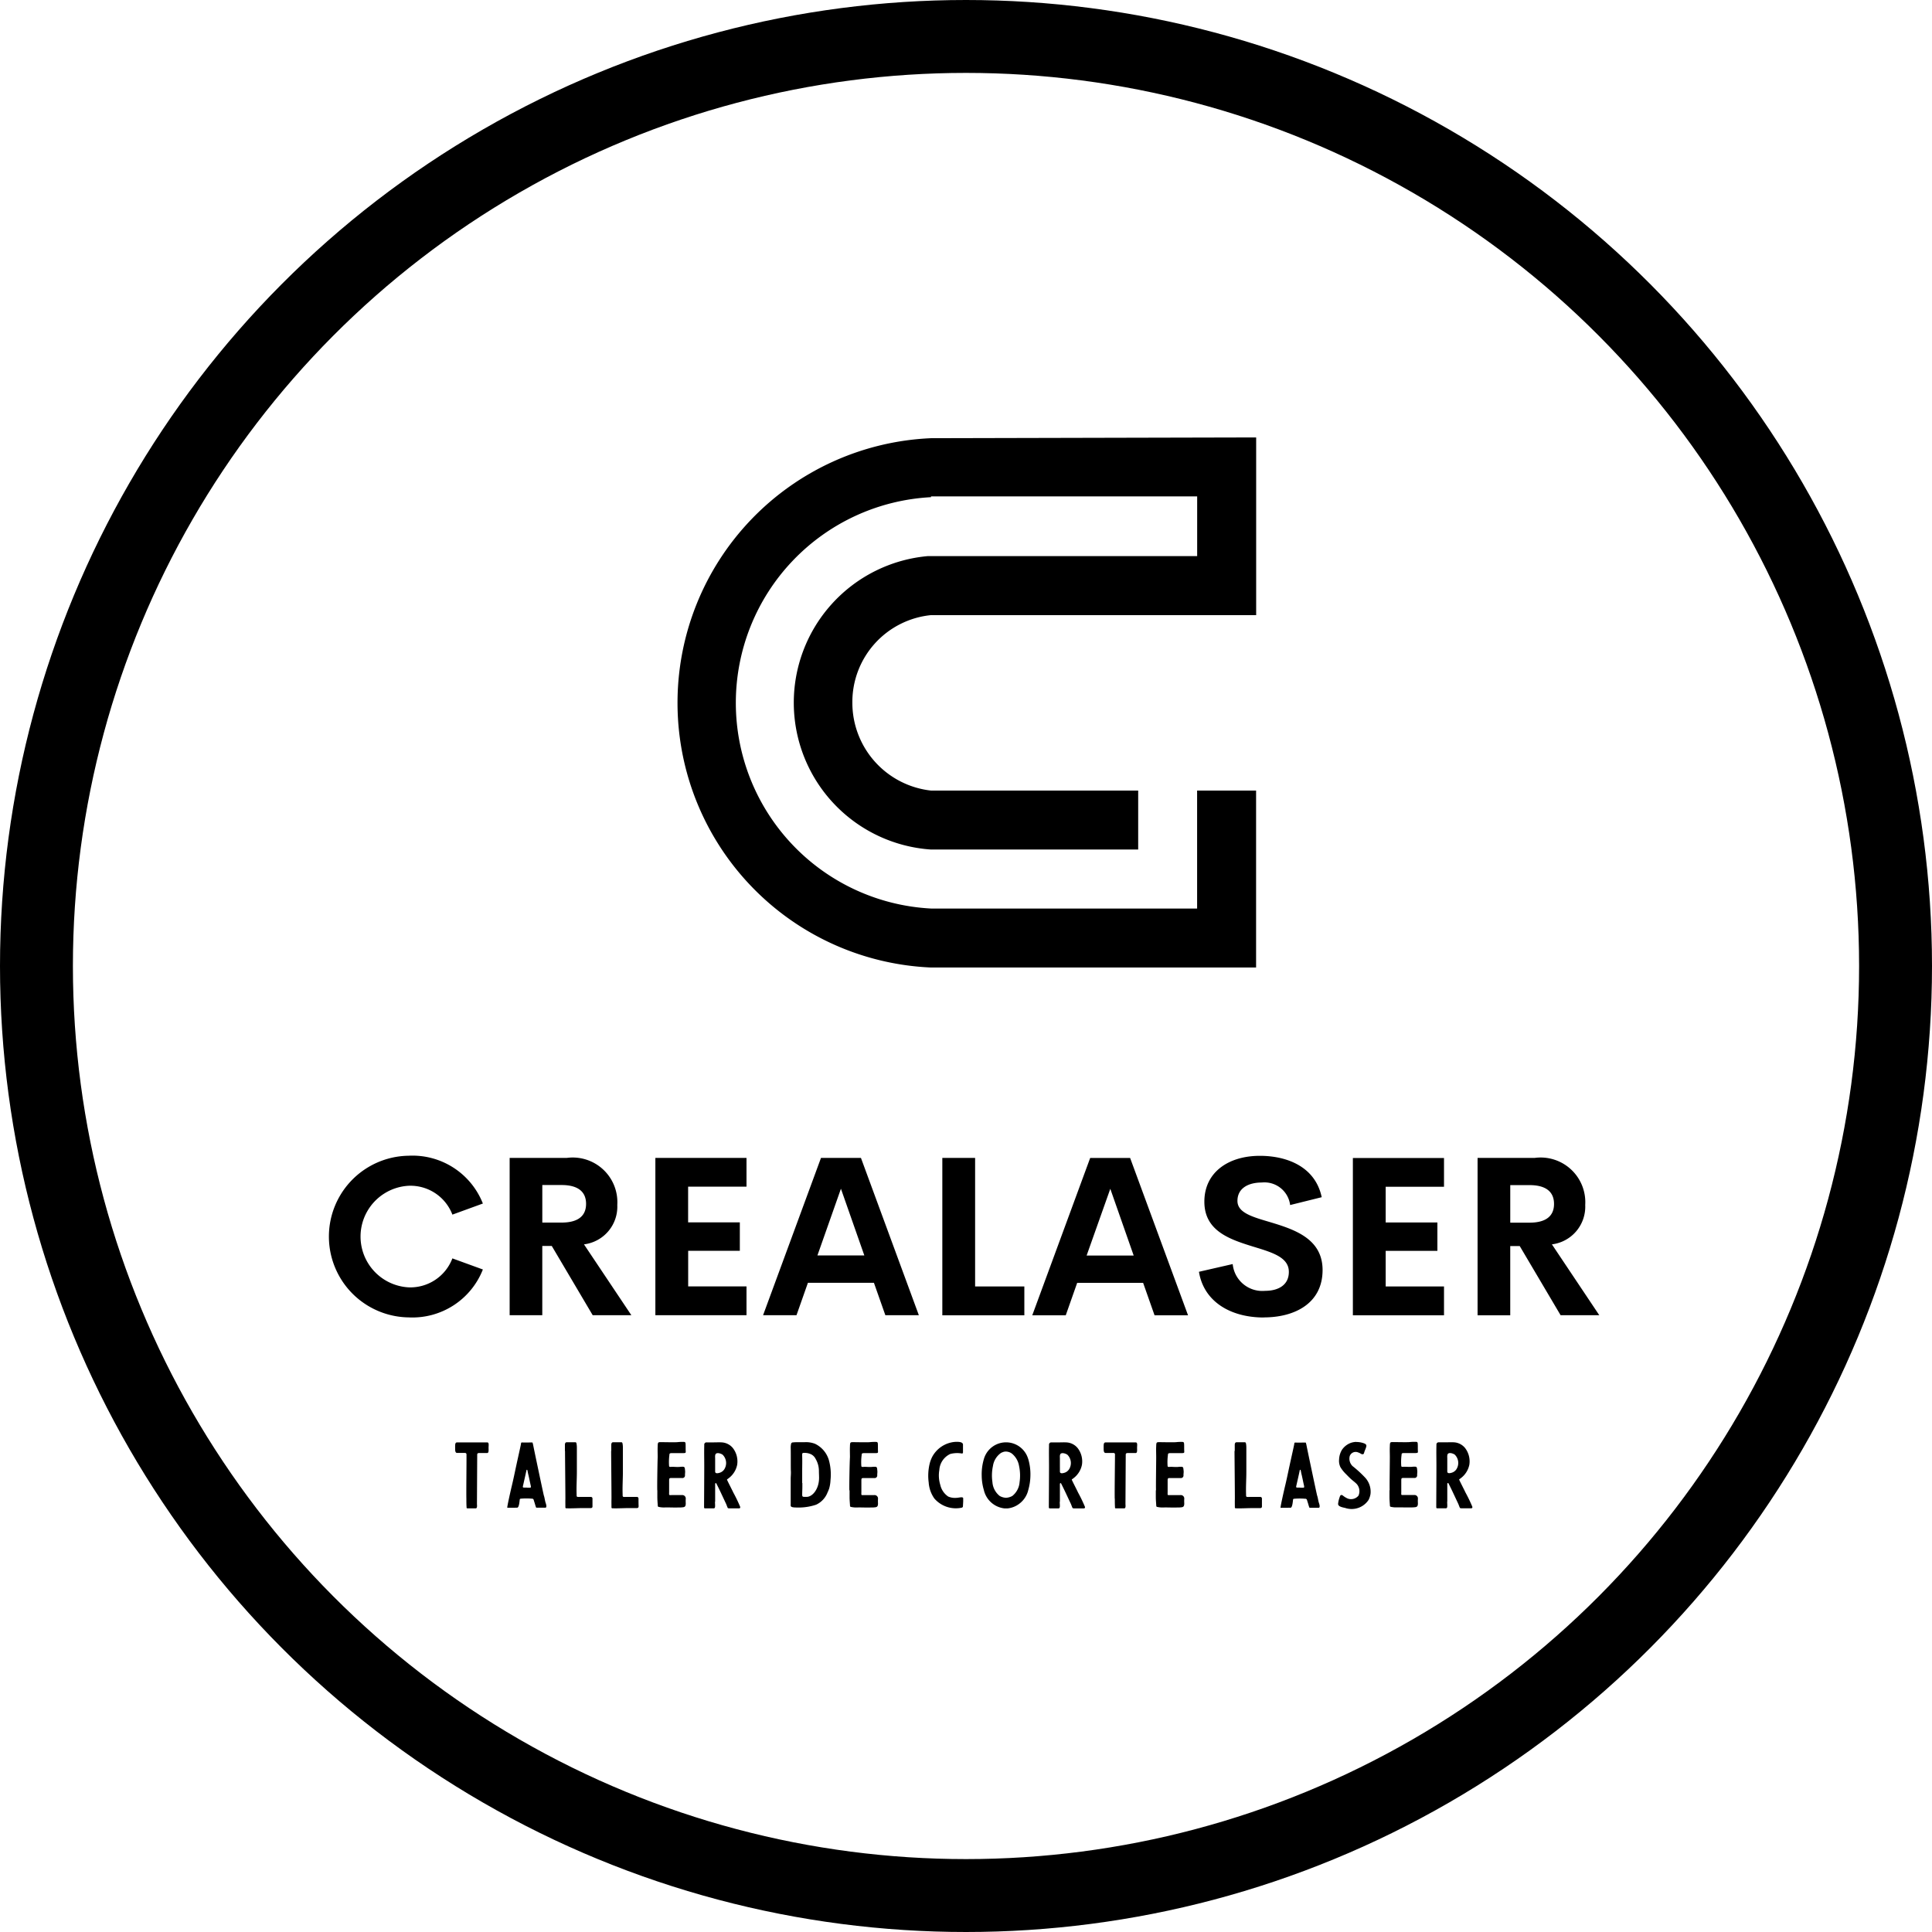 <svg xmlns="http://www.w3.org/2000/svg" width="106" height="106" viewBox="0 0 106 106"><defs><style>.a,.c{fill:none;}.a{stroke:#000;stroke-width:4px;}.b{stroke:none;}</style></defs><g transform="translate(-14 -3.667)"><path d="M106.92,67v9.749H89.08a4.79,4.79,0,0,0-4.315,4.813,4.849,4.849,0,0,0,4.315,4.813h11.367V89.61H89.08a8.075,8.075,0,0,1-.166-16.1h14.769V70.236H89.08v.042a11.3,11.3,0,0,0,0,22.569h14.6V86.375h3.236v9.708H89.08a14.534,14.534,0,0,1,0-29.041ZM60.414,115.279a4.435,4.435,0,0,1,0-8.869,4.149,4.149,0,0,1,4.079,2.622l-1.672.609a2.465,2.465,0,0,0-2.407-1.583,2.791,2.791,0,0,0,0,5.573,2.469,2.469,0,0,0,2.406-1.589l1.673.609a4.153,4.153,0,0,1-4.079,2.628Zm10.105-.119-2.246-3.8h-.52v3.8H65.962V106.53h3.129a2.451,2.451,0,0,1,2.777,2.58,2.083,2.083,0,0,1-1.828,2.162l2.6,3.888h-2.12Zm-2.765-7.143v2.06h1.057c.956,0,1.344-.406,1.344-1.027s-.388-1.033-1.344-1.033H67.754Zm11.2.09h-3.2v1.959h2.837v1.559H75.757v1.953h3.2v1.582h-5v-8.63h5v1.576Zm7.621,7.053-.627-1.78H82.327l-.627,1.78H79.866l3.178-8.631h2.192l3.177,8.631H86.58Zm-3.727-3.279h2.574l-1.284-3.661Zm8.648,1.7h2.705v1.583h-4.5V106.53H91.5v7.048Zm9.849,1.583-.627-1.78H97.1l-.627,1.78H94.636l3.177-8.631h2.192l3.177,8.631H101.35Zm-3.727-3.279H100.2l-1.283-3.661Zm9.723,3.4c-1.852,0-3.3-.89-3.56-2.508l1.852-.424a1.632,1.632,0,0,0,1.78,1.469c.729,0,1.308-.323,1.3-1.051-.006-.813-.962-1.069-2.013-1.392-1.266-.394-2.622-.86-2.622-2.449,0-1.607,1.314-2.515,3.046-2.515,1.517,0,3.046.615,3.392,2.27l-1.732.43a1.42,1.42,0,0,0-1.553-1.236c-.723,0-1.338.3-1.338,1.009,0,.663.848.884,1.828,1.176,1.3.394,2.843.9,2.843,2.616,0,1.833-1.535,2.6-3.225,2.6Zm9.885-7.173h-3.2v1.959h2.837v1.559h-2.837v1.953h3.2v1.582h-5v-8.63h5v1.576Zm6.4,7.053-2.246-3.8h-.52v3.8h-1.792V106.53h3.129a2.451,2.451,0,0,1,2.777,2.58,2.083,2.083,0,0,1-1.828,2.162l2.6,3.888h-2.12Zm-2.765-7.143v2.06h1.057c.956,0,1.344-.406,1.344-1.027s-.388-1.033-1.344-1.033h-1.057ZM63.588,125.23c0,.15,0,.3.01.449,0,.068,0,.077.073.077H64.1c.092,0,.073-.155.068-.236l.014-2.7c0-.072.024-.1.121-.1h.425c.1,0,.077-.174.077-.294s.038-.289-.077-.289c-.082,0-.868,0-1.192,0-.159,0-.289,0-.449,0-.121,0-.116.1-.116.309,0,.135,0,.27.111.27.068,0,.343,0,.42,0,.048,0,.082.015.092.068,0,.014,0,.029,0,.043C63.6,123.179,63.578,124.8,63.588,125.23Zm2.69.488a.521.521,0,0,0,.1,0c.1,0,.126-.348.135-.42s.019-.063.068-.073a3.6,3.6,0,0,1,.6,0,.091.091,0,0,1,.1.067l.034.111c.029.082.053.183.082.265.019.058.024.053.082.053.077,0,.357,0,.439,0,.111,0,.033-.227.019-.265-.044-.135-.053-.275-.1-.41-.019-.058-.57-2.669-.594-2.813-.034-.087,0-.092-.082-.092-.164,0-.338.009-.507,0-.068,0-.063.019-.073.092s-.183.835-.251,1.153c-.086.4-.164.786-.26,1.182-.034.14-.265,1.148-.236,1.153s.038,0,.058,0c.121,0,.232,0,.381,0Zm.632-1.1h-.1c-.135,0-.14,0-.106-.14.024-.106.154-.68.183-.821,0-.009.015-.019.02-.019s.019.01.024.014c.019.058.038.2.058.261.043.183.072.338.116.536.044.174.024.174-.063.174C67,124.627,66.953,124.622,66.91,124.622ZM69,122.61c0,.3.024,2.485.02,2.645s0,.3,0,.449a.044.044,0,0,0,.039.048c.338.014.671-.015,1.009-.01.111,0,.222,0,.328,0s.116-.048.111-.135c0-.135,0-.256,0-.386a.089.089,0,0,0-.1-.092c-.2,0-.4,0-.594,0a.712.712,0,0,1-.1,0c-.058,0-.073-.019-.077-.082v-.072c-.015-.4.014-.816.014-1.216,0-.338,0-.642,0-.941,0-.13,0-.261,0-.386a1.294,1.294,0,0,0-.02-.236c-.009-.029-.024-.067-.058-.067H69.1c-.077,0-.1.053-.106.13v.343Zm2.53,0c0,.3.024,2.485.019,2.645s0,.3,0,.449a.044.044,0,0,0,.039.048c.338.014.671-.015,1.009-.01.111,0,.222,0,.328,0s.116-.048.112-.135c-.005-.135-.005-.256-.005-.386a.089.089,0,0,0-.1-.092c-.2,0-.4,0-.594,0a.712.712,0,0,1-.1,0c-.058,0-.073-.019-.077-.082v-.072c-.015-.4.014-.816.014-1.216,0-.338,0-.642,0-.941,0-.13,0-.261,0-.386a1.294,1.294,0,0,0-.02-.236c-.009-.029-.024-.067-.058-.067h-.453c-.077,0-.1.053-.106.13v.343Zm2.535,2.157h0c0,.121,0,.246,0,.371,0,.155.014.309.024.464,0,.053.014.068.062.077a1.243,1.243,0,0,0,.3.029c.261-.009.521.01.782,0a1.594,1.594,0,0,0,.261-.014c.1-.02.13-.073.13-.217a1.98,1.98,0,0,1,0-.241.189.189,0,0,0-.208-.208c-.068,0-.391,0-.521,0-.217,0-.183.034-.183-.193,0-.183,0-.42,0-.608,0-.1.01-.135.106-.135h.6a.141.141,0,0,0,.164-.155c0-.1.009-.106.009-.208l-.014-.145c-.01-.082-.038-.111-.121-.111-.053,0-.106,0-.159.009-.208.015-.3-.014-.507,0-.067,0-.077-.009-.082-.072a2.974,2.974,0,0,1,.019-.584c0-.077.024-.092.1-.1l.68,0c.092-.01.121,0,.116-.1-.009-.14,0-.285-.009-.424-.01-.077-.034-.092-.121-.092-.145,0-.179,0-.323.014s-.724,0-.864,0c-.2,0-.217-.014-.222.232-.009.193,0,.391,0,.589C74.071,123.285,74.052,124.5,74.061,124.767Zm3.172.627c0-.126,0-.917,0-.98,0-.014.014-.043.034-.043a.031.031,0,0,1,.033.024c.193.376.362.753.536,1.12.024.053.077.208.092.222s.053.02.082.02l.531,0c.063,0,.077-.038.063-.091a8.331,8.331,0,0,0-.377-.782c-.043-.1-.333-.656-.342-.7-.01-.02.063-.053.072-.068a1.224,1.224,0,0,0,.483-.743,1.2,1.2,0,0,0-.232-.922.851.851,0,0,0-.613-.314c-.15-.009-.295,0-.444,0-.13,0-.222,0-.386,0a.12.12,0,0,0-.13.126v.058c-.01.371,0,.743,0,1.11,0,.56-.01,2.037-.01,2.249,0,.063.01.077.068.077.034,0,.072,0,.106,0,.135,0,.217,0,.357,0,.106,0,.068-.174.068-.362Zm0-1.882,0-.487c0-.073-.02-.217.048-.27.092-.068.28,0,.362.058a.64.64,0,0,1,.092.8.467.467,0,0,1-.289.2c-.073.02-.208.044-.213-.072q0-.113,0-.227Zm6.175,1.356c.029-.063.053-.126.077-.188a1.974,1.974,0,0,0,.077-.473A2.954,2.954,0,0,0,83.5,123.2a1.443,1.443,0,0,0-.782-.985,1.357,1.357,0,0,0-.589-.087c-.208,0-.42-.01-.627.01a.1.1,0,0,0-.1.087,1.067,1.067,0,0,0-.02.169c.01.294,0,1.168.01,1.313s-.01.289-.01.42c0,.323,0,.651,0,.975,0,.135,0,.265,0,.4s-.053.208.342.208a2.989,2.989,0,0,0,1.052-.154A1.218,1.218,0,0,0,83.409,124.868Zm-1.4-.5v-.579c0-.367.01-.6,0-.912v-.058c0-.1.019-.106.126-.106a.828.828,0,0,1,.362.077.562.562,0,0,1,.251.256,1.312,1.312,0,0,1,.179.642c0,.13.009.261.009.391,0,.618-.362,1.047-.68,1.047-.213,0-.246.014-.246-.126s.009-.289.009-.434c0-.063,0-.13,0-.2Zm2.6.4h0c0,.121,0,.246,0,.371,0,.155.015.309.024.464,0,.053.014.068.063.077a1.24,1.24,0,0,0,.3.029c.261-.009.521.01.782,0a1.594,1.594,0,0,0,.261-.014c.1-.02.13-.073.13-.217a1.98,1.98,0,0,1,0-.241.189.189,0,0,0-.208-.208c-.068,0-.391,0-.521,0-.217,0-.183.034-.183-.193,0-.183,0-.42,0-.608,0-.1.01-.135.106-.135h.6a.141.141,0,0,0,.164-.155c0-.1.009-.106.009-.208l-.014-.145c-.01-.082-.038-.111-.121-.111-.053,0-.106,0-.159.009-.208.015-.3-.014-.507,0-.067,0-.077-.009-.082-.072a2.946,2.946,0,0,1,.02-.584c0-.077.024-.092.1-.1l.68,0c.092-.01.121,0,.116-.1-.009-.14,0-.285-.009-.424-.01-.077-.034-.092-.121-.092-.145,0-.179,0-.323.014s-.724,0-.864,0c-.2,0-.217-.014-.222.232-.009.193,0,.391,0,.589C84.612,123.285,84.592,124.5,84.6,124.767Zm6.223-2.06c0-.159,0-.289,0-.444,0-.179-.323-.159-.439-.154a1.565,1.565,0,0,0-1.245.811,1.783,1.783,0,0,0-.15.406,2.837,2.837,0,0,0-.048,1.009,1.723,1.723,0,0,0,.309.878,1.56,1.56,0,0,0,1.472.512.158.158,0,0,0,.068-.024.062.062,0,0,0,.029-.048l.015-.275c0-.087,0-.082,0-.169,0-.116-.241-.029-.391-.029a.932.932,0,0,1-.43-.072,1.044,1.044,0,0,1-.435-.637,1.753,1.753,0,0,1-.053-.82,1.039,1.039,0,0,1,.6-.879,1.491,1.491,0,0,1,.651-.024A.039.039,0,0,0,90.825,122.706Zm3.573.318a2.942,2.942,0,0,1,.126.941,3.04,3.04,0,0,1-.116.777,1.313,1.313,0,0,1-.492.758,1.276,1.276,0,0,1-.632.256c-.034,0-.063,0-.1,0s-.058,0-.092,0a1.308,1.308,0,0,1-1.124-1.013,2.83,2.83,0,0,1-.116-.777,2.932,2.932,0,0,1,.126-.941,1.265,1.265,0,0,1,2.418,0Zm-.468,1.293a2.5,2.5,0,0,0-.029-.888,1.107,1.107,0,0,0-.4-.685.579.579,0,0,0-.318-.106.439.439,0,0,0-.188.038.394.394,0,0,0-.126.068,1.064,1.064,0,0,0-.4.685,2.5,2.5,0,0,0-.029.888,1.06,1.06,0,0,0,.4.758.786.786,0,0,0,.343.1.8.8,0,0,0,.347-.1,1.061,1.061,0,0,0,.4-.758Zm2.212,1.076c0-.126,0-.917,0-.98,0-.014.015-.043.034-.043a.032.032,0,0,1,.034.024c.193.376.362.753.536,1.12.024.053.077.208.092.222s.053.02.082.02l.531,0c.063,0,.077-.038.063-.091a8.248,8.248,0,0,0-.377-.782c-.043-.1-.333-.656-.342-.7-.01-.02.063-.053.073-.068a1.225,1.225,0,0,0,.482-.743,1.192,1.192,0,0,0-.232-.922.85.85,0,0,0-.613-.314c-.15-.009-.294,0-.444,0-.13,0-.222,0-.386,0a.12.12,0,0,0-.13.126v.058c-.009.371,0,.743,0,1.11,0,.56-.01,2.037-.01,2.249,0,.063.01.077.068.077.034,0,.073,0,.106,0,.135,0,.217,0,.357,0,.106,0,.067-.174.067-.362Zm0-1.882,0-.487c0-.073-.019-.217.048-.27.092-.068.28,0,.362.058a.639.639,0,0,1,.092.8.467.467,0,0,1-.289.2c-.073.02-.208.044-.212-.072q0-.113,0-.227Zm3.013,1.718c0,.15,0,.3.009.449,0,.068,0,.077.073.077h.434c.092,0,.073-.154.068-.236l.015-2.7c0-.072.024-.1.121-.1h.424c.1,0,.077-.174.077-.294s.038-.289-.077-.289c-.082,0-.868,0-1.192,0-.159,0-.289,0-.449,0-.121,0-.116.1-.116.309,0,.135,0,.27.111.27.067,0,.342,0,.42,0,.048,0,.082.015.091.068,0,.014,0,.029,0,.043,0,.348-.024,1.964-.014,2.4Zm2.25-.463h0c0,.121,0,.246,0,.371,0,.154.015.309.024.464,0,.053.014.068.063.077a1.241,1.241,0,0,0,.3.029c.261-.009.521.01.782,0a1.591,1.591,0,0,0,.261-.014c.1-.02.13-.073.13-.217a1.909,1.909,0,0,1,0-.241.189.189,0,0,0-.208-.208c-.068,0-.391,0-.521,0-.217,0-.183.034-.183-.193,0-.183,0-.42,0-.608,0-.1.01-.135.106-.135h.6a.141.141,0,0,0,.164-.155c0-.1.01-.106.01-.208l-.015-.145c-.01-.082-.038-.111-.121-.111-.053,0-.106,0-.159.009-.208.015-.3-.014-.507,0-.068,0-.077-.009-.082-.072a2.946,2.946,0,0,1,.02-.584c0-.077.024-.092.1-.1l.68,0c.092-.01.121,0,.116-.1-.01-.14,0-.285-.01-.424-.01-.077-.034-.092-.121-.092-.145,0-.179,0-.323.014s-.724,0-.864,0c-.2,0-.217-.014-.222.232-.01.193,0,.391,0,.589,0,.338-.02,1.549-.01,1.819Zm4.317-2.157c0,.3.024,2.485.019,2.645s0,.3,0,.449a.044.044,0,0,0,.038.048c.338.014.671-.015,1.009-.01.111,0,.222,0,.328,0s.116-.048.111-.135c0-.135,0-.256,0-.386a.089.089,0,0,0-.1-.092c-.2,0-.4,0-.594,0a.713.713,0,0,1-.1,0c-.058,0-.073-.019-.077-.082v-.072c-.014-.4.015-.816.015-1.216,0-.338,0-.642,0-.941,0-.13,0-.261,0-.386a1.324,1.324,0,0,0-.019-.236c-.01-.029-.024-.067-.058-.067h-.453c-.077,0-.1.053-.106.13v.343Zm2.974,3.107a.488.488,0,0,0,.1.005c.1,0,.126-.348.135-.42s.019-.063.067-.073a3.6,3.6,0,0,1,.6,0,.091.091,0,0,1,.1.067l.034.111c.029.082.053.183.082.265.019.058.024.053.082.053.077,0,.357,0,.439,0,.111,0,.033-.227.019-.265-.044-.135-.053-.275-.1-.41-.019-.058-.57-2.669-.594-2.813-.034-.087,0-.092-.082-.092-.164,0-.338.009-.507,0-.068,0-.063.019-.073.092s-.183.835-.251,1.153c-.087.4-.164.786-.261,1.182-.033.14-.265,1.148-.236,1.153s.039,0,.058,0c.121,0,.232,0,.382,0Zm.632-1.1h-.1c-.135,0-.14,0-.106-.14.024-.106.155-.68.183-.821,0-.009.015-.019.019-.019s.02.01.024.014c.019.058.038.2.058.261.043.183.072.338.116.536.043.174.024.174-.063.174C109.415,124.627,109.372,124.622,109.328,124.622Zm3.071-2.509a1.1,1.1,0,0,0-.275.048,1.012,1.012,0,0,0-.5.377,1.1,1.1,0,0,0-.164.535.8.8,0,0,0,.072.425,1.9,1.9,0,0,0,.3.377c.1.1.193.2.3.294s.208.164.3.261a.6.6,0,0,1,.092.632.525.525,0,0,1-.594.159,1.174,1.174,0,0,1-.265-.164c-.049-.034-.106-.049-.14.009a.368.368,0,0,0-.038.092,1.5,1.5,0,0,0-.082.362c0,.15.28.193.386.217a1.112,1.112,0,0,0,1.289-.444,1.125,1.125,0,0,0,.1-.3.857.857,0,0,0,.01-.111,1.14,1.14,0,0,0-.294-.8,6.249,6.249,0,0,0-.7-.642.572.572,0,0,1-.154-.541.343.343,0,0,1,.459-.208.558.558,0,0,1,.145.068.212.212,0,0,0,.1.034c.068,0,.077-.048.092-.1.034-.121.092-.217.116-.333s-.082-.154-.188-.188a1.254,1.254,0,0,0-.377-.053Zm1.825,2.654h0c0,.121,0,.246,0,.371,0,.154.014.309.024.464,0,.053.014.068.063.077a1.242,1.242,0,0,0,.3.029c.261-.009.521.01.782,0a1.589,1.589,0,0,0,.261-.014c.1-.02.13-.073.13-.217a1.909,1.909,0,0,1,0-.241.189.189,0,0,0-.208-.208c-.068,0-.391,0-.521,0-.217,0-.183.034-.183-.193,0-.183,0-.42,0-.608,0-.1.009-.135.106-.135h.6a.141.141,0,0,0,.164-.155c0-.1.01-.106.01-.208l-.015-.145c-.009-.082-.038-.111-.12-.111-.053,0-.106,0-.159.009-.208.015-.3-.014-.507,0-.068,0-.077-.009-.082-.072a2.946,2.946,0,0,1,.019-.584c0-.077.024-.092.1-.1l.68,0c.092-.01.121,0,.116-.1-.01-.14,0-.285-.01-.424-.009-.077-.034-.092-.121-.092-.145,0-.179,0-.323.014s-.724,0-.864,0c-.2,0-.217-.014-.222.232-.01.193,0,.391,0,.589,0,.338-.019,1.549-.01,1.819Zm3.172.627c0-.126,0-.917,0-.98,0-.014.015-.043.034-.043a.032.032,0,0,1,.034.024c.193.376.362.753.536,1.12.024.053.077.208.092.222s.053.02.082.02l.531,0c.063,0,.077-.038.063-.091a8.246,8.246,0,0,0-.377-.782c-.043-.1-.333-.656-.342-.7-.009-.02.063-.053.073-.068a1.226,1.226,0,0,0,.483-.743,1.2,1.2,0,0,0-.232-.922.851.851,0,0,0-.613-.314c-.15-.009-.294,0-.444,0-.13,0-.222,0-.386,0a.12.12,0,0,0-.13.126v.058c-.01.371,0,.743,0,1.11,0,.56-.009,2.037-.009,2.249,0,.063.009.077.068.077.033,0,.072,0,.106,0,.135,0,.217,0,.357,0,.106,0,.068-.174.068-.362Zm0-1.882,0-.487c0-.073-.019-.217.048-.27.092-.068.28,0,.362.058a.64.64,0,0,1,.092.8.468.468,0,0,1-.289.2c-.073.02-.208.044-.213-.072q0-.113,0-.227Z" transform="translate(-24 -39.333)"/><g class="a" transform="translate(14 3.667)"><circle class="b" cx="53" cy="53" r="53"/><circle class="c" cx="53" cy="53" r="51"/></g></g></svg>